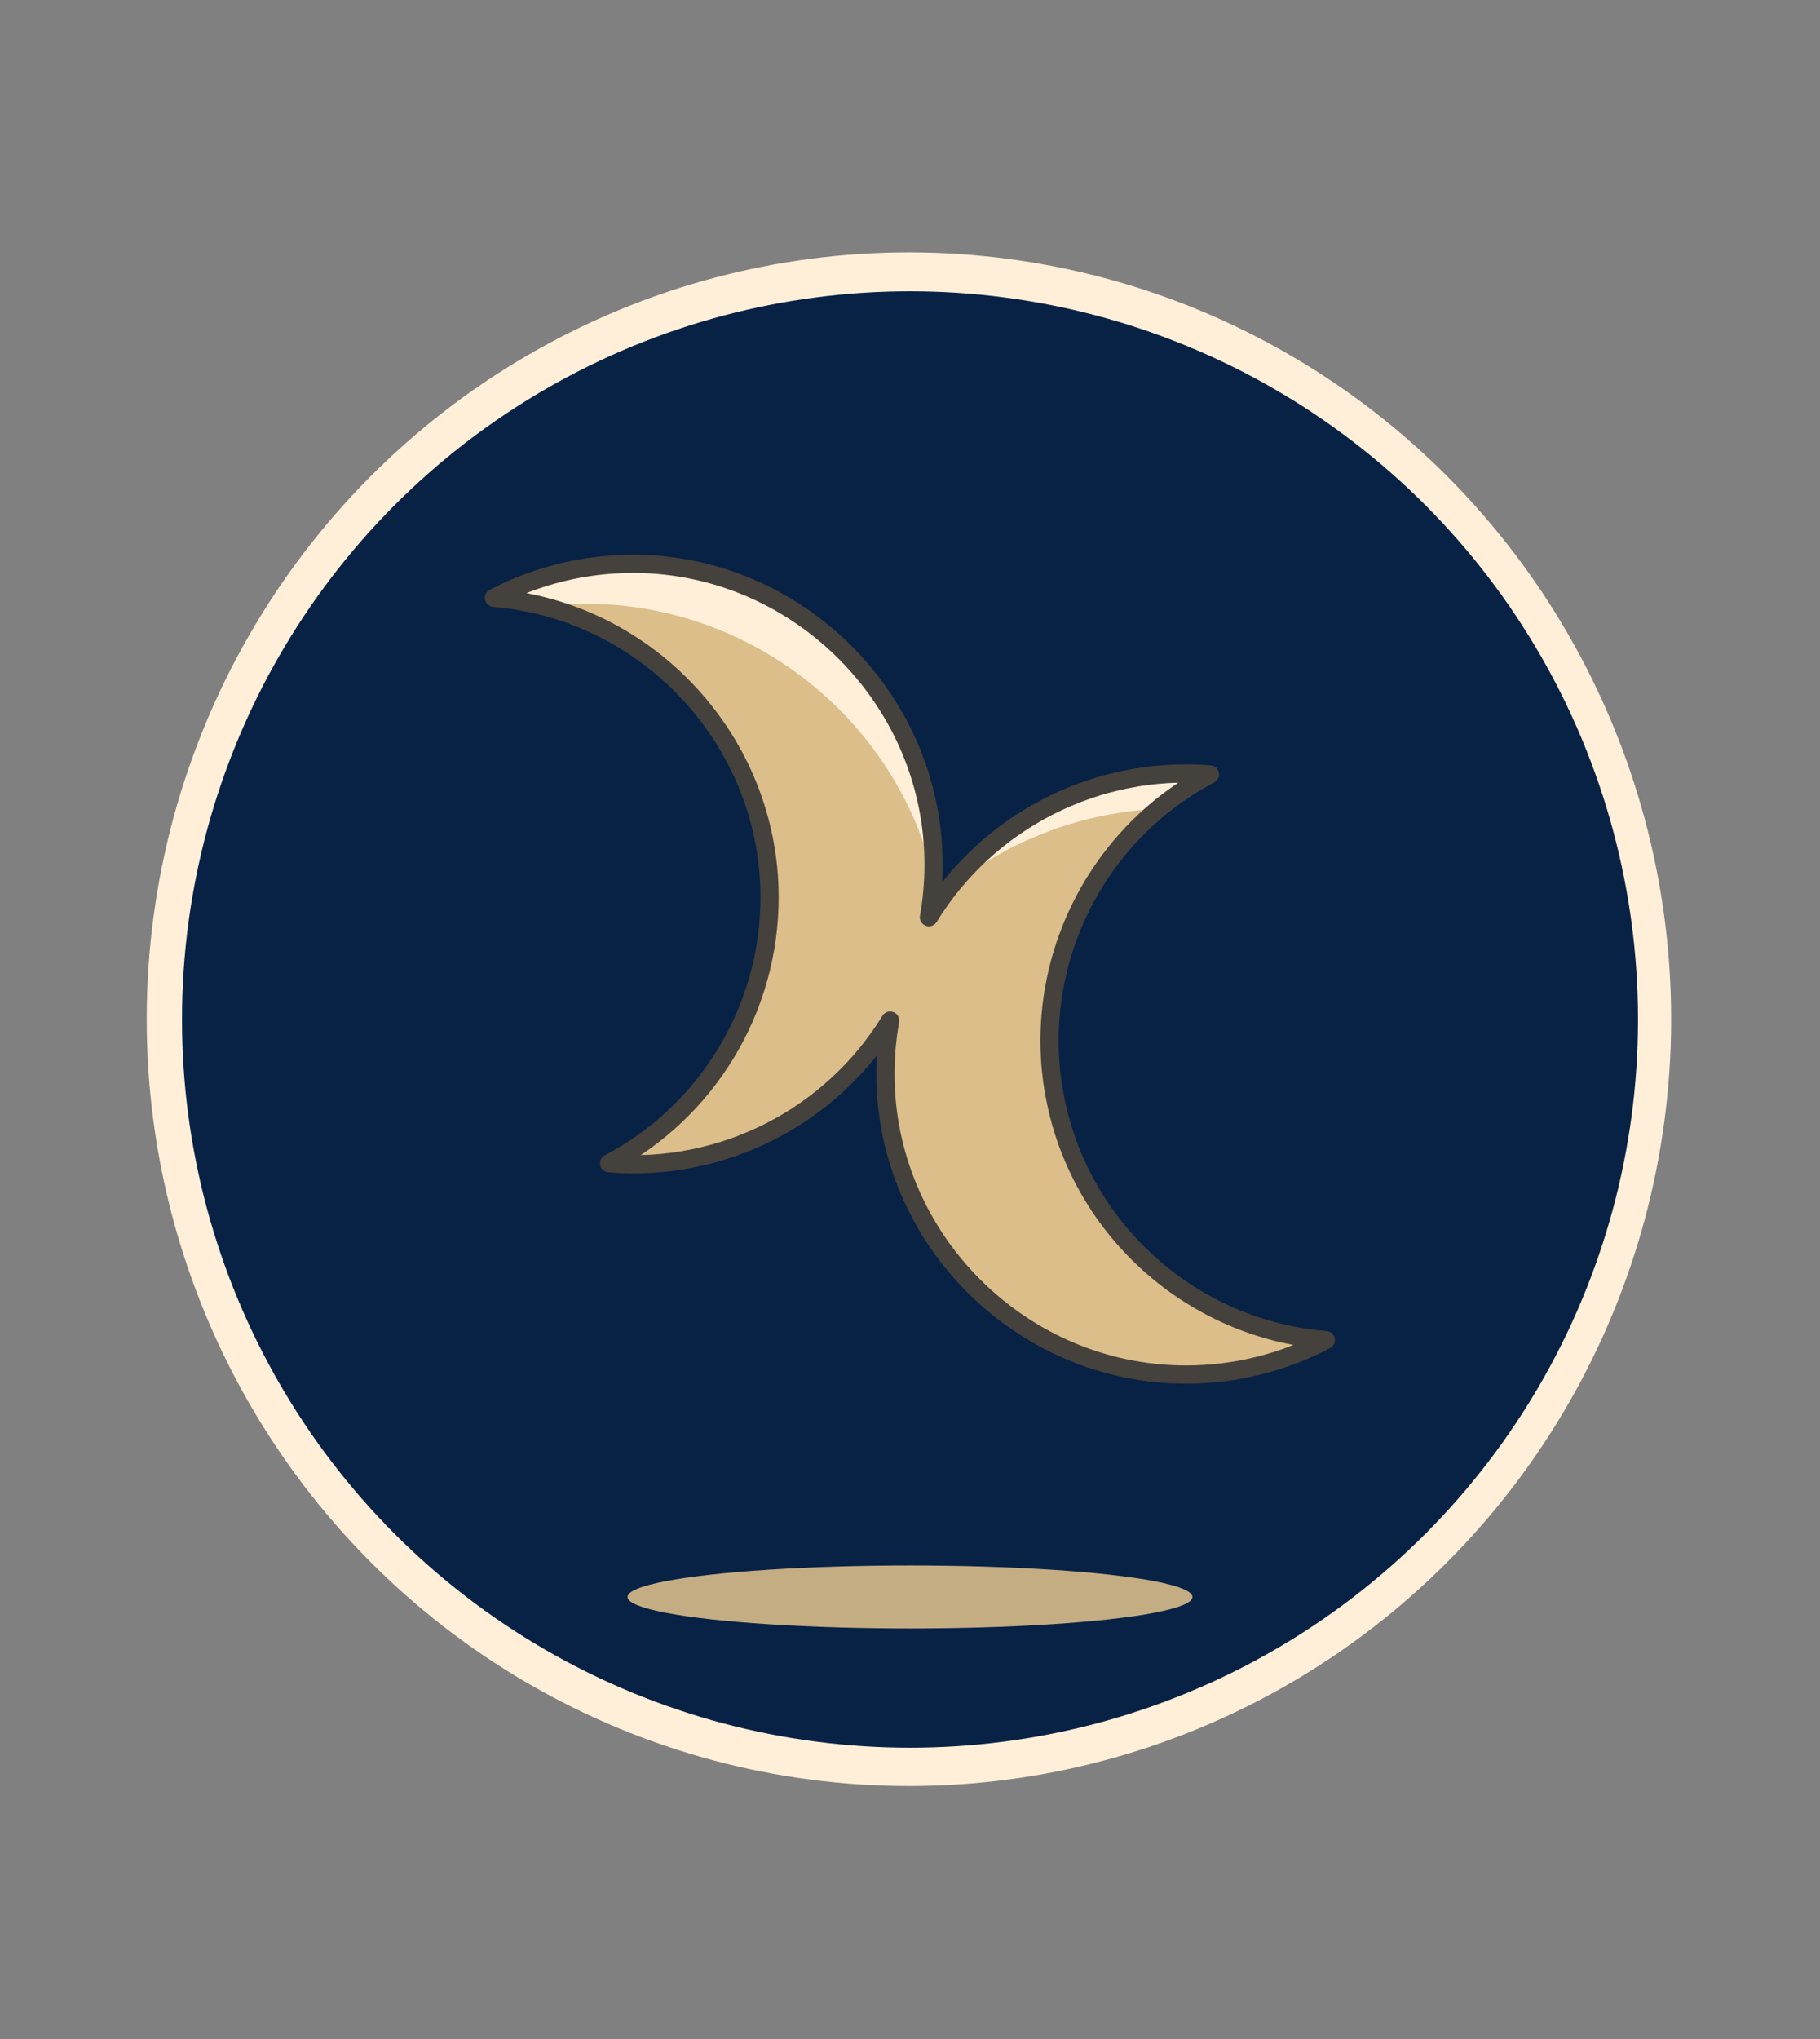 <?xml version="1.0" encoding="UTF-8" standalone="no"?>
<!DOCTYPE svg PUBLIC "-//W3C//DTD SVG 1.1//EN" "http://www.w3.org/Graphics/SVG/1.1/DTD/svg11.dtd">
<svg width="100%" height="100%" viewBox="0 0 100 112" version="1.1" xmlns="http://www.w3.org/2000/svg" xmlns:xlink="http://www.w3.org/1999/xlink" xml:space="preserve" xmlns:serif="http://www.serif.com/" style="fill-rule:evenodd;clip-rule:evenodd;stroke-linecap:round;stroke-linejoin:round;">
    <rect x="0" y="0" width="100" height="112" fill="#808080" stroke="none"/>
    <g transform="matrix(1.047,0,0,1.053,-2.409,-2.984)">
        <circle cx="50" cy="56" r="40" style="fill:rgb(255,239,216);"/>
    </g>
    <g id="Scene">
        <circle cx="50" cy="56" r="40" style="fill:rgb(8,34,69);"/>
        <ellipse cx="50" cy="87.72" rx="15.52" ry="1.73" style="fill:rgb(220,190,138);fill-opacity:0.89;"/>
        <path d="M58,60.45C56.536,53.28 60.005,45.951 66.48,42.54C60.276,42.034 54.292,45.072 51.04,50.38C51.21,49.426 51.295,48.459 51.295,47.49C51.295,38.427 43.837,30.97 34.775,30.97C32.117,30.97 29.497,31.612 27.14,32.84C35.654,33.547 42.284,40.751 42.284,49.293C42.284,55.412 38.883,61.048 33.47,63.9C39.674,64.406 45.658,61.368 48.91,56.06C48.736,57.025 48.649,58.004 48.649,58.984C48.649,68.047 56.107,75.504 65.169,75.504C67.845,75.504 70.481,74.854 72.85,73.61C65.544,73.021 59.464,67.633 58,60.45Z" style="fill:rgb(220,190,138);fill-rule:nonzero;"/>
        <path d="M32.16,33.16C35.097,33.16 37.917,33.816 40.46,35.003C45.773,37.482 49.879,42.277 51.32,48.24C51.332,47.983 51.338,47.725 51.338,47.467C51.338,38.405 43.881,30.947 34.818,30.947C32.143,30.947 29.508,31.597 27.14,32.84C28.051,32.915 28.954,33.065 29.84,33.29C30.61,33.202 31.385,33.158 32.16,33.16Z" style="fill:rgb(255,239,216);fill-rule:nonzero;"/>
        <path d="M63.69,44.43C64.566,43.707 65.514,43.077 66.52,42.55C61.053,42.105 55.709,44.41 52.28,48.69C55.535,46.096 59.532,44.604 63.69,44.43Z" style="fill:rgb(255,239,216);fill-rule:nonzero;"/>
        <path d="M58,60.45C56.536,53.28 60.005,45.951 66.48,42.54C60.276,42.034 54.292,45.072 51.04,50.38C51.21,49.426 51.295,48.459 51.295,47.49C51.295,40.339 46.652,34.187 40.24,31.91C38.527,31.302 36.686,30.97 34.775,30.97C32.117,30.97 29.497,31.612 27.14,32.84C35.654,33.547 42.284,40.751 42.284,49.293C42.284,55.412 38.883,61.048 33.47,63.9C39.674,64.406 45.658,61.368 48.91,56.06C48.736,57.025 48.649,58.004 48.649,58.984C48.649,68.047 56.107,75.504 65.169,75.504C67.845,75.504 70.481,74.854 72.85,73.61C65.544,73.021 59.464,67.633 58,60.45Z" style="fill:none;fill-rule:nonzero;stroke:rgb(69,65,60);stroke-width:1px;"/>
    </g>
</svg>
